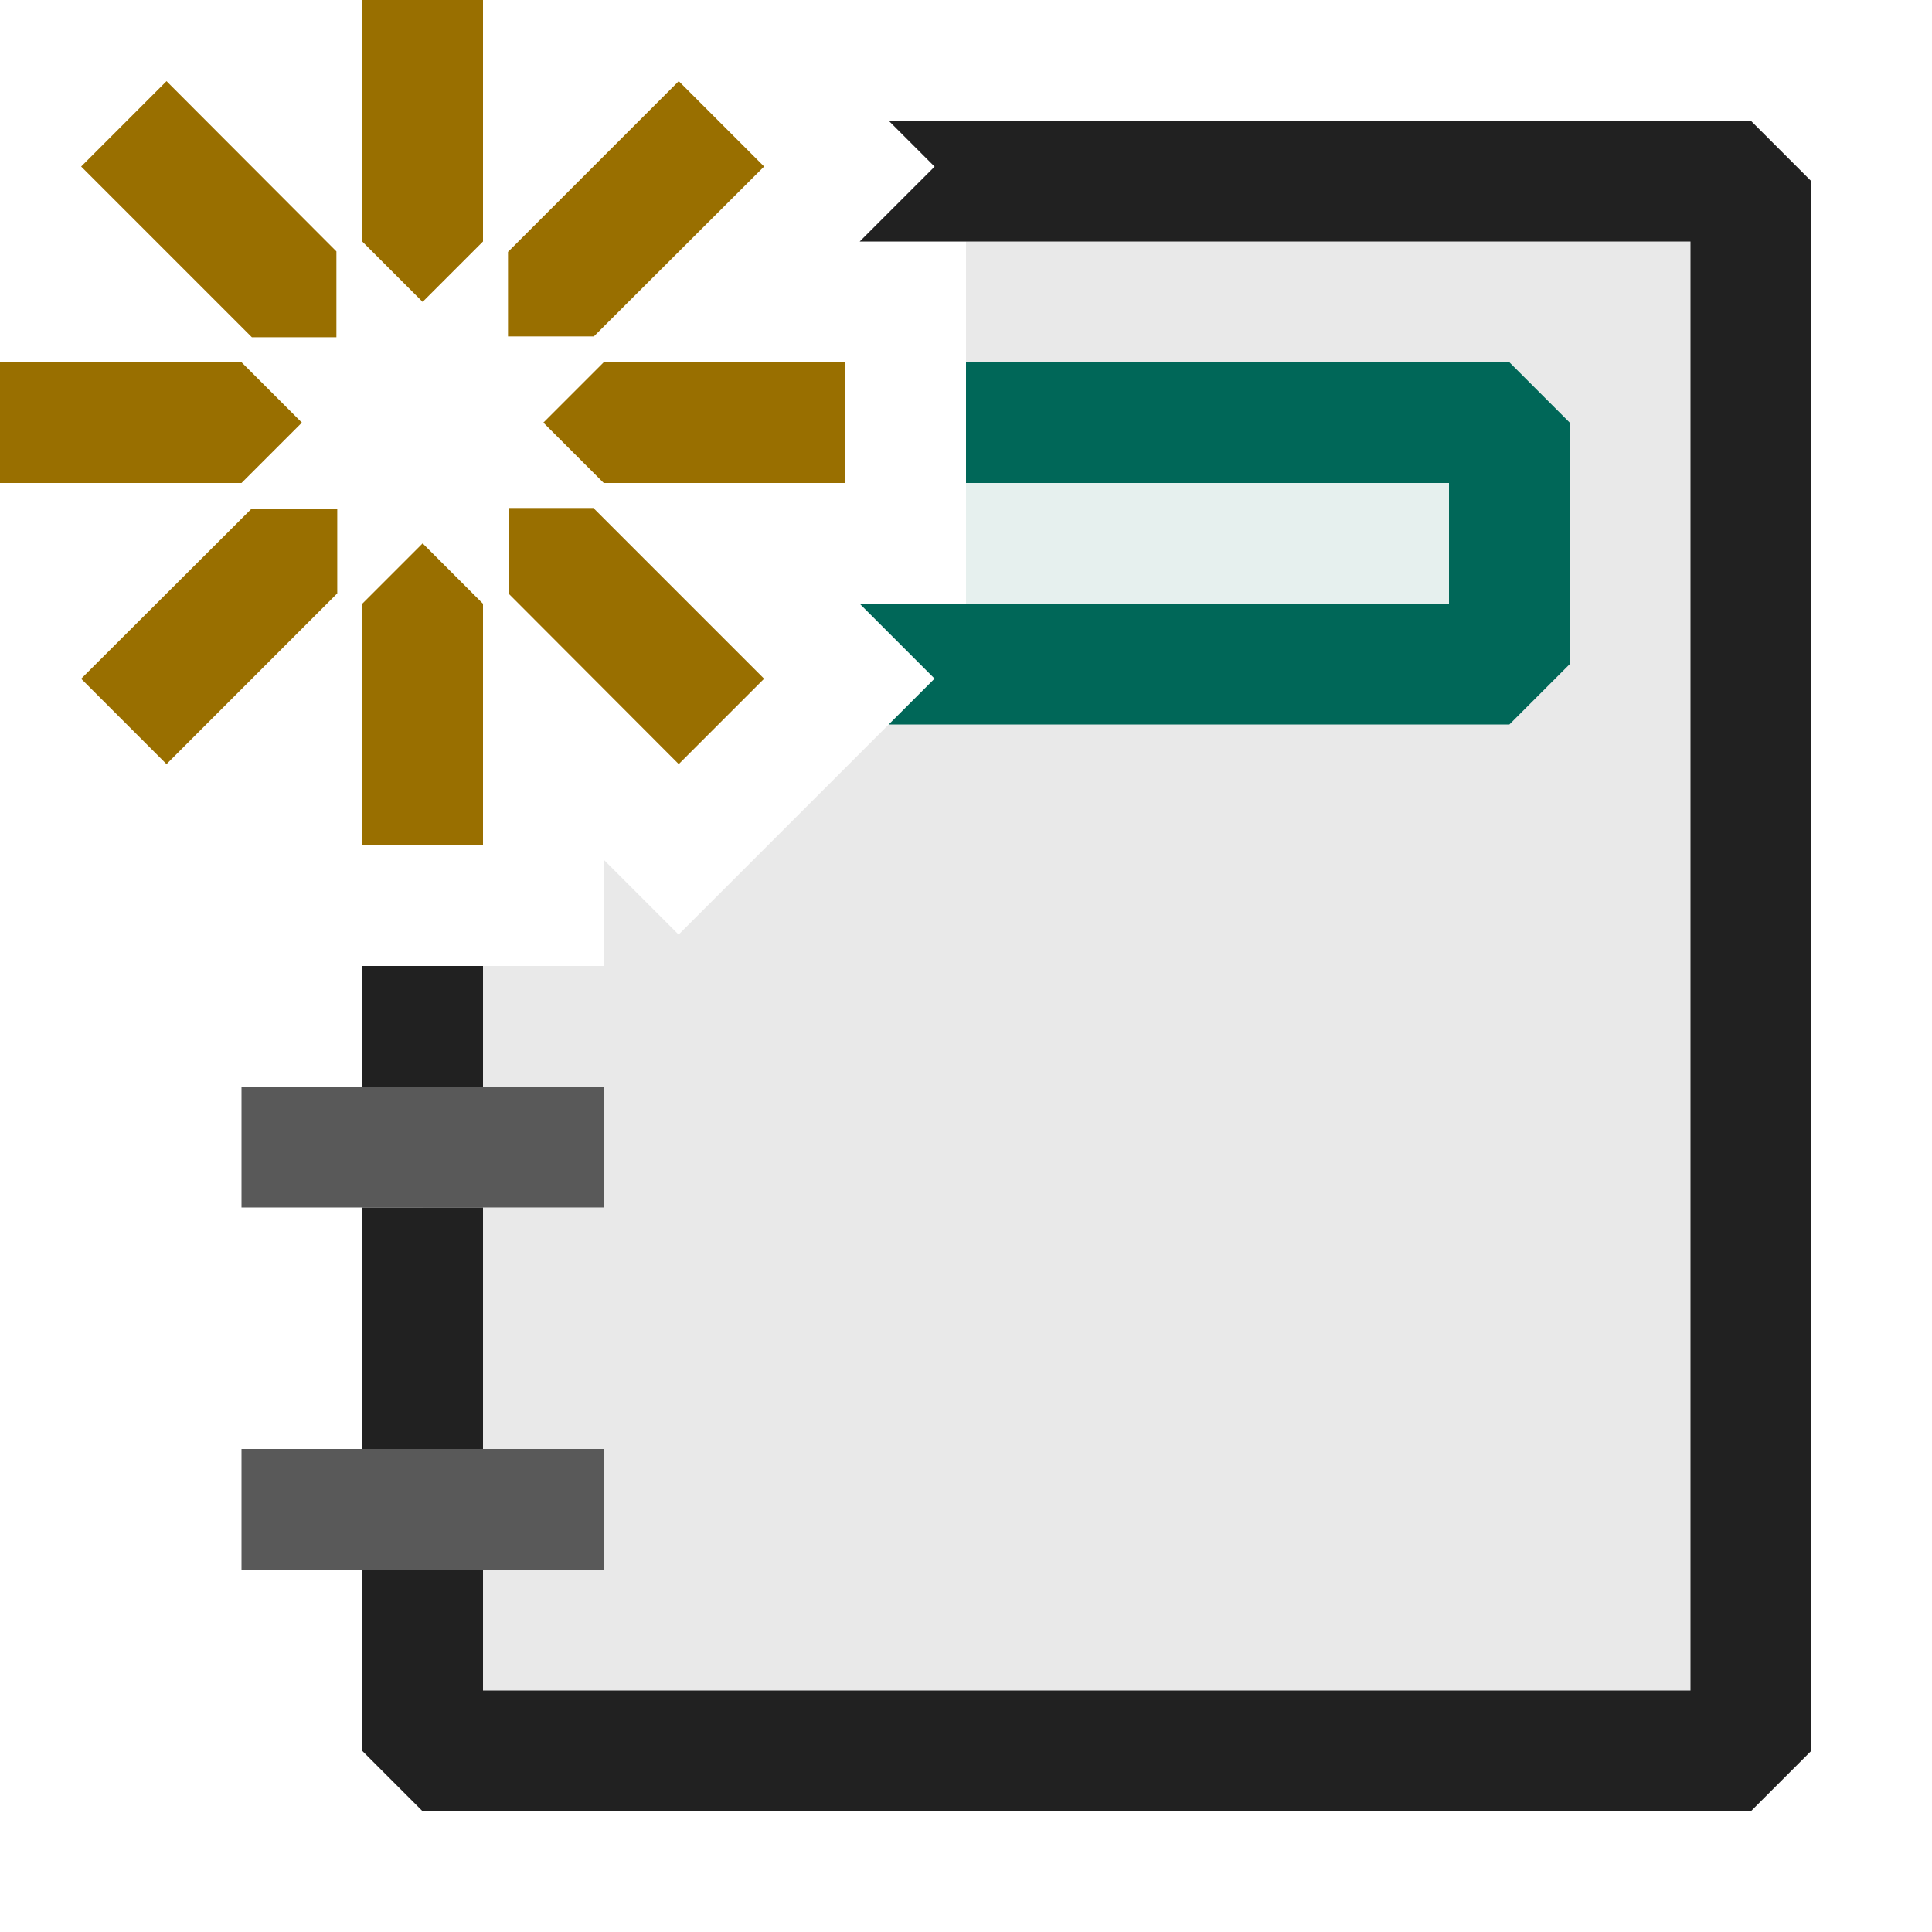 <svg xmlns="http://www.w3.org/2000/svg" viewBox="0 0 16 16">
  <defs>
    <style>.canvas{fill: none; opacity: 0;}.light-defaultgrey-10{fill: #212121; opacity: 0.1;}.light-defaultgrey{fill: #212121; opacity: 1;}.light-teal-10{fill: #006758; opacity: 0.1;}.light-teal{fill: #006758; opacity: 1;}.light-yellow{fill: #996f00; opacity: 1;}.cls-1{opacity:0.75;}</style>
  </defs>
  <title>NewLog</title>
  <g id="canvas">
    <path class="canvas" d="M16,16H0V0H16Z" />
  </g>
  <g id="level-1">
    <path class="light-defaultgrey-10" d="M7.62,1.5l-.5.5H8V4h4V5H7.12l.62.62L5.62,7.74,5,7.12V8H3.5V9H5v1H3.5v2H5v1H3.5v1.5h11V1.5Z" />
    <path class="light-defaultgrey" d="M14.5,1H7.36l.38.38L7.12,2H14V14H4V13H3v1.5l.5.5h11l.5-.5V1.5ZM3,8V9H4V8Zm0,2v2H4V10Z" />
    <g class="cls-1">
      <path class="light-defaultgrey" d="M2,12v1H5V12ZM2,9v1H5V9Z" />
    </g>
    <path class="light-teal-10" d="M8,4V5h4V4Z" />
    <path class="light-teal" d="M12.5,3H8V4h4V5H7.12l.62.62L7.36,6H12.5l.5-.5v-2Z" />
    <path class="light-yellow" d="M4,2l-.5.5L3,2V0H4ZM1.379.672l-.707.707L2.086,2.793l.7,0,0-.711ZM0,3V4H2l.5-.5L2,3ZM.672,5.621l.707.707L2.793,4.914l0-.7-.711,0ZM3,7H4V5l-.5-.5L3,5Zm2.621-.672.707-.707L4.914,4.207l-.7,0,0,.711ZM7,4V3H5l-.5.5L5,4ZM6.328,1.379,5.621.672,4.207,2.086l0,.7.711,0Z" />
  </g>
</svg>
